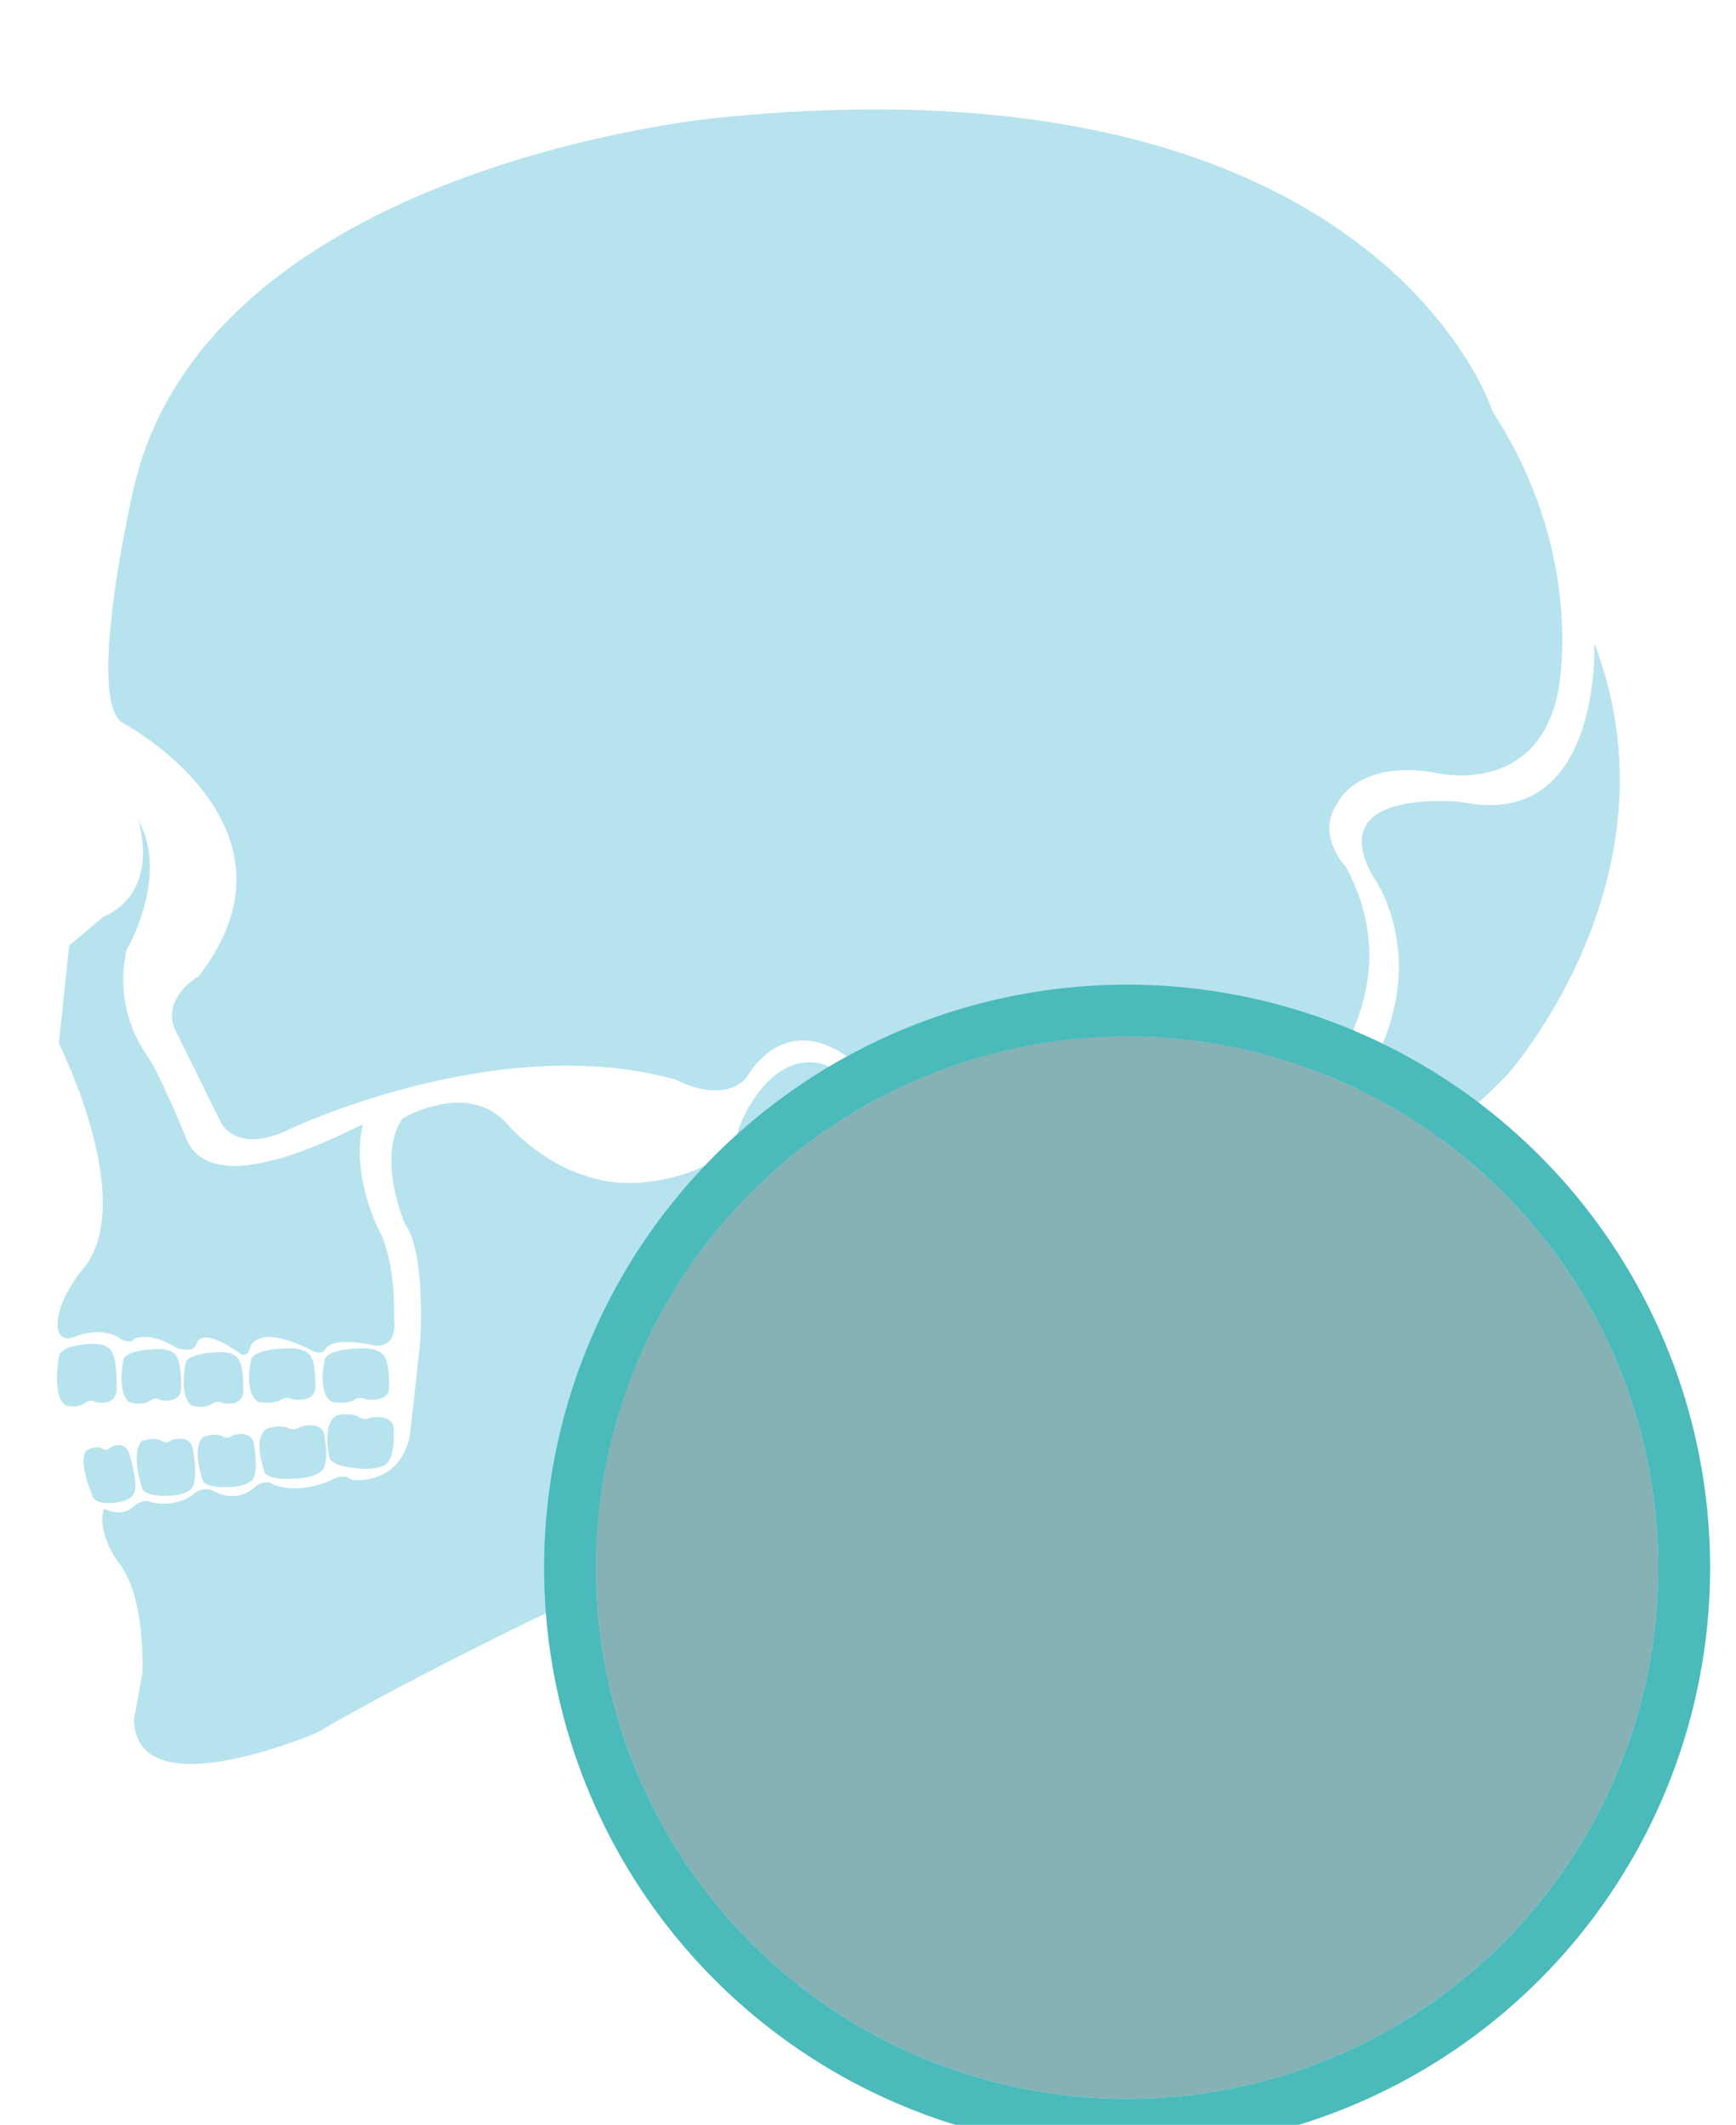 <svg xmlns="http://www.w3.org/2000/svg" xmlns:xlink="http://www.w3.org/1999/xlink" width="67" height="82" viewBox="0 0 67 82"><defs><path id="mpnxa" d="M482 1493v-23h23v23zm2.37-11.5a9.12 9.12 0 1 0 18.25 0 9.12 9.12 0 0 0-18.25 0z"/><path id="mpnxb" d="M477 1498v-33h33v33zm2.84-16.5a13.66 13.66 0 1 0 27.32 0 13.66 13.66 0 0 0-27.32 0z"/><path id="mpnxc" d="M471 1504v-45h45v45zm2-22.5a20.5 20.5 0 1 0 41 0 20.5 20.5 0 0 0-41 0z"/><path id="mpnxd" d="M482.35 1465.7s-3.5 5.14-6.18 12.26c0 0-.43 3.26-3.76 4.65 0 0-6.34 3-10.16 5.25 0 0-7 3.04-7.08-.5l.32-1.76s.16-2.98-.92-4.3c0 0-.87-1.18-.55-2.08 0 0 .63.38 1.15-.09 0 0 .34-.31.65-.16 0 0 .96.27 1.69-.34 0 0 .4-.35.86-.02 0 0 .8.4 1.46-.22 0 0 .4-.34.72-.1 0 0 .93.44 2.3-.2 0 0 .38-.24.74.02 0 0 1.8.27 2.23-1.7l.4-3.65s.22-3.42-.58-4.5c0 0-1.13-2.57-.11-4.09 0 0 2.5-1.5 4.03.19 0 0 2.2 2.67 5.43 2.25 0 0 3.12-.27 3.55-2.14 0 0 1.07-2.9 3.17-2.42 0 0 2.41.76.64 3.64zm-29.07 4.18c2-2.65-1.01-8.61-1.01-8.61l.4-3.78 1.31-1.1c2.28-1.01 1.35-3.76 1.35-3.76 1.23 2.2-.44 5.02-.44 5.02a5.12 5.12 0 0 0 .78 4.08c.43.56 1.48 3.11 1.48 3.11.59 1.77 3.16.98 3.16.98 1.37-.24 3.7-1.44 3.7-1.44-.48 1.92.58 4.02.58 4.02.72 1.29.62 3.53.62 3.53.13 1.13-.73 1-.73 1-1.7-.37-1.9.11-1.9.11-.17.32-.58.06-.58.06-2.09-1.05-2.34-.12-2.34-.12-.14.5-.4.25-.4.25-1.55-1.1-1.67-.38-1.67-.38-.12.4-.75.18-.75.18-1.1-.68-1.67-.36-1.67-.36-.1.22-.52 0-.52 0-.73-.52-1.72-.1-1.72-.1-.64.28-.7-.3-.7-.3-.12-1.07 1.05-2.4 1.05-2.4zM487 1468c-.86-.54-1.88.16-1.88.16-1.34.8-1.24-.16-1.24-.16 1.3-3.22-.5-5.65-.5-5.65-2.94-2.81-4.55.21-4.55.21-.94 1.1-2.74.11-2.74.11-6.85-1.93-14.89 1.9-14.89 1.9-2.1 1.02-2.68-.26-2.68-.26l-1.72-3.49c-.65-1.28.86-2.14.86-2.14 4.51-5.78-2.85-9.74-2.85-9.74-1.56-.64.27-8.73.27-8.73 2.58-12.85 22.68-14.67 22.68-14.67 25.47-2.57 29.85 11.35 29.85 11.35 3.7 5.7 2.5 10.92 2.5 10.92-.89 4.02-4.78 3-4.78 3-2.96-.48-3.71 1.18-3.71 1.18-.86 1.23.32 2.46.32 2.46 4.3 7.93-8.06 14.35-8.06 14.35-3.39 1.98-5.38-.75-5.38-.75-.21.64-1.5-.05-1.5-.05zm21.17-5.52c-5.75 5.94-11.5 5.84-11.5 5.84 11.02-7.18 6.32-13.5 6.32-13.5-1.98-3.5 3.46-2.86 3.46-2.86 5.4 1.09 5.08-6.14 5.08-6.14 3.47 9.03-3.36 16.66-3.36 16.66zm-21.76 11.8s.16-2.45 1.2-3.3c0 0 7.26-1.4 6.46.36 0 0 .92 2.13 3.99 2.01 0 0 2.21 0 3.14 1.69 0 0 1.9 2 .12 2.8 0 0-1.09.37-2.25-.4 0 0-.65-.35-1.42-.31 0 0-1.97-.4-3.42-.97 0 0-1.13-.52-2.34-.44l-1.41.28s-4.11 1.33-4.07-1.72zm14.87 6.87s1.9 2 .12 2.8c0 0-1.09.37-2.25-.4 0 0-.65-.36-1.41-.32 0 0-1.98-.4-3.43-.96 0 0-1.13-.53-2.34-.44l-1.41.28s-4.11 1.32-4.07-1.73c0 0 .16-2.45 1.2-3.3 0 0 7.26-1.4 6.46.37 0 0 .92 2.13 3.99 2 0 0 2.22 0 3.14 1.7zm0 6.66s1.9 2 .12 2.8c0 0-1.09.37-2.25-.4 0 0-.65-.36-1.41-.31 0 0-1.98-.41-3.43-.97 0 0-1.13-.52-2.34-.44l-1.41.28s-4.11 1.33-4.07-1.72c0 0 .16-2.45 1.2-3.3 0 0 7.26-1.4 6.46.36 0 0 .92 2.13 3.99 2.01 0 0 2.22 0 3.14 1.69zm-38.75-14.32c.03-.39 1.14-.44 1.14-.44 1.1-.11 1.19.35 1.19.35.17.28.16 1.1.16 1.1.01.68-.9.5-.9.5-.26-.13-.47.04-.47.04-.34.17-.84.06-.84.06-.58-.35-.28-1.6-.28-1.6zm.18 3.73s-.3-1.26.28-1.6c0 0 .5-.12.84.05 0 0 .21.18.47.04 0 0 .92-.18.9.5 0 0 .02.82-.16 1.1 0 0-.08.46-1.19.36 0 0-1.11-.06-1.14-.45zm-2.5.56s-.48-1.2.06-1.63c0 0 .48-.19.84-.05 0 0 .23.14.46-.03 0 0 .89-.3.96.37 0 0 .13.81 0 1.12 0 0-.03.46-1.14.5 0 0-1.11.1-1.19-.28zm-2.4.3s-.43-1.21.03-1.62c0 0 .42-.18.73-.04 0 0 .2.15.4-.02 0 0 .77-.28.84.39 0 0 .13.81.02 1.11 0 0 0 .46-.98.49 0 0-.96.07-1.04-.3zm-2.34.3s-.44-1.31 0-1.76c0 0 .42-.18.74-.03 0 0 .2.16.4-.01 0 0 .77-.3.85.43 0 0 .14.88.03 1.2 0 0 0 .5-.97.51 0 0-.97.08-1.05-.34zm-1.9.34s-.57-1.26-.25-1.73c0 0 .32-.22.6-.1 0 0 .2.15.34-.03 0 0 .6-.36.76.35 0 0 .25.86.2 1.19 0 0 .07.5-.73.58 0 0-.8.15-.93-.26zm6.4-3.62c-.58-.35-.28-1.6-.28-1.6.02-.4 1.14-.45 1.14-.45 1.1-.11 1.19.35 1.19.35.17.28.15 1.1.15 1.1.02.68-.9.5-.9.5-.25-.13-.46.04-.46.04-.34.17-.84.06-.84.06zm-2.56.15c-.52-.35-.25-1.61-.25-1.61.02-.39 1.03-.44 1.03-.44.99-.12 1.06.35 1.06.35.16.28.14 1.1.14 1.1.02.68-.8.5-.8.5-.23-.13-.42.04-.42.04-.3.18-.76.06-.76.06zm-1.64-.18c-.3.18-.75.06-.75.06-.53-.35-.26-1.61-.26-1.61.03-.4 1.03-.44 1.03-.44 1-.12 1.06.35 1.06.35.16.28.14 1.1.14 1.1.02.68-.8.5-.8.5-.23-.14-.42.04-.42.04zm-2.5.08c-.3.22-.75.08-.75.08-.52-.4-.25-1.85-.25-1.85.02-.44 1.03-.5 1.03-.5.99-.13 1.06.4 1.06.4.16.32.14 1.27.14 1.27.02.77-.8.56-.8.56-.23-.15-.42.04-.42.04z"/><path id="mpnxe" d="M493.5 1472.37a9.12 9.12 0 1 1 0 18.25 9.12 9.12 0 0 1 0-18.25z"/><path id="mpnxg" d="M493.5 1467.84a13.66 13.66 0 1 1 0 27.32 13.66 13.66 0 0 1 0-27.32z"/><path id="mpnxi" d="M493.5 1461a20.5 20.5 0 1 1 0 41 20.5 20.5 0 0 1 0-41z"/><clipPath id="mpnxf"><use fill="#fff" xlink:href="#mpnxa"/></clipPath><clipPath id="mpnxh"><use fill="#fff" xlink:href="#mpnxb"/></clipPath><clipPath id="mpnxj"><use fill="#fff" xlink:href="#mpnxc"/></clipPath></defs><g><g transform="translate(-450 -1421)"><g><use fill="#b7e3ee" xlink:href="#mpnxd"/></g><g><g><use fill="#86b1b5" xlink:href="#mpnxe"/><use fill="#fff" fill-opacity="0" stroke="#4ababb" stroke-linecap="round" stroke-linejoin="round" stroke-miterlimit="50" stroke-width="4" clip-path="url(&quot;#mpnxf&quot;)" xlink:href="#mpnxe"/></g><g><use fill="#86b1b5" xlink:href="#mpnxg"/><use fill="#fff" fill-opacity="0" stroke="#4ababb" stroke-linecap="round" stroke-linejoin="round" stroke-miterlimit="50" stroke-width="4" clip-path="url(&quot;#mpnxh&quot;)" xlink:href="#mpnxg"/></g><g><use fill="#86b1b5" xlink:href="#mpnxi"/><use fill="#fff" fill-opacity="0" stroke="#4ababb" stroke-linecap="round" stroke-linejoin="round" stroke-miterlimit="50" stroke-width="4" clip-path="url(&quot;#mpnxj&quot;)" xlink:href="#mpnxi"/></g></g></g></g></svg>